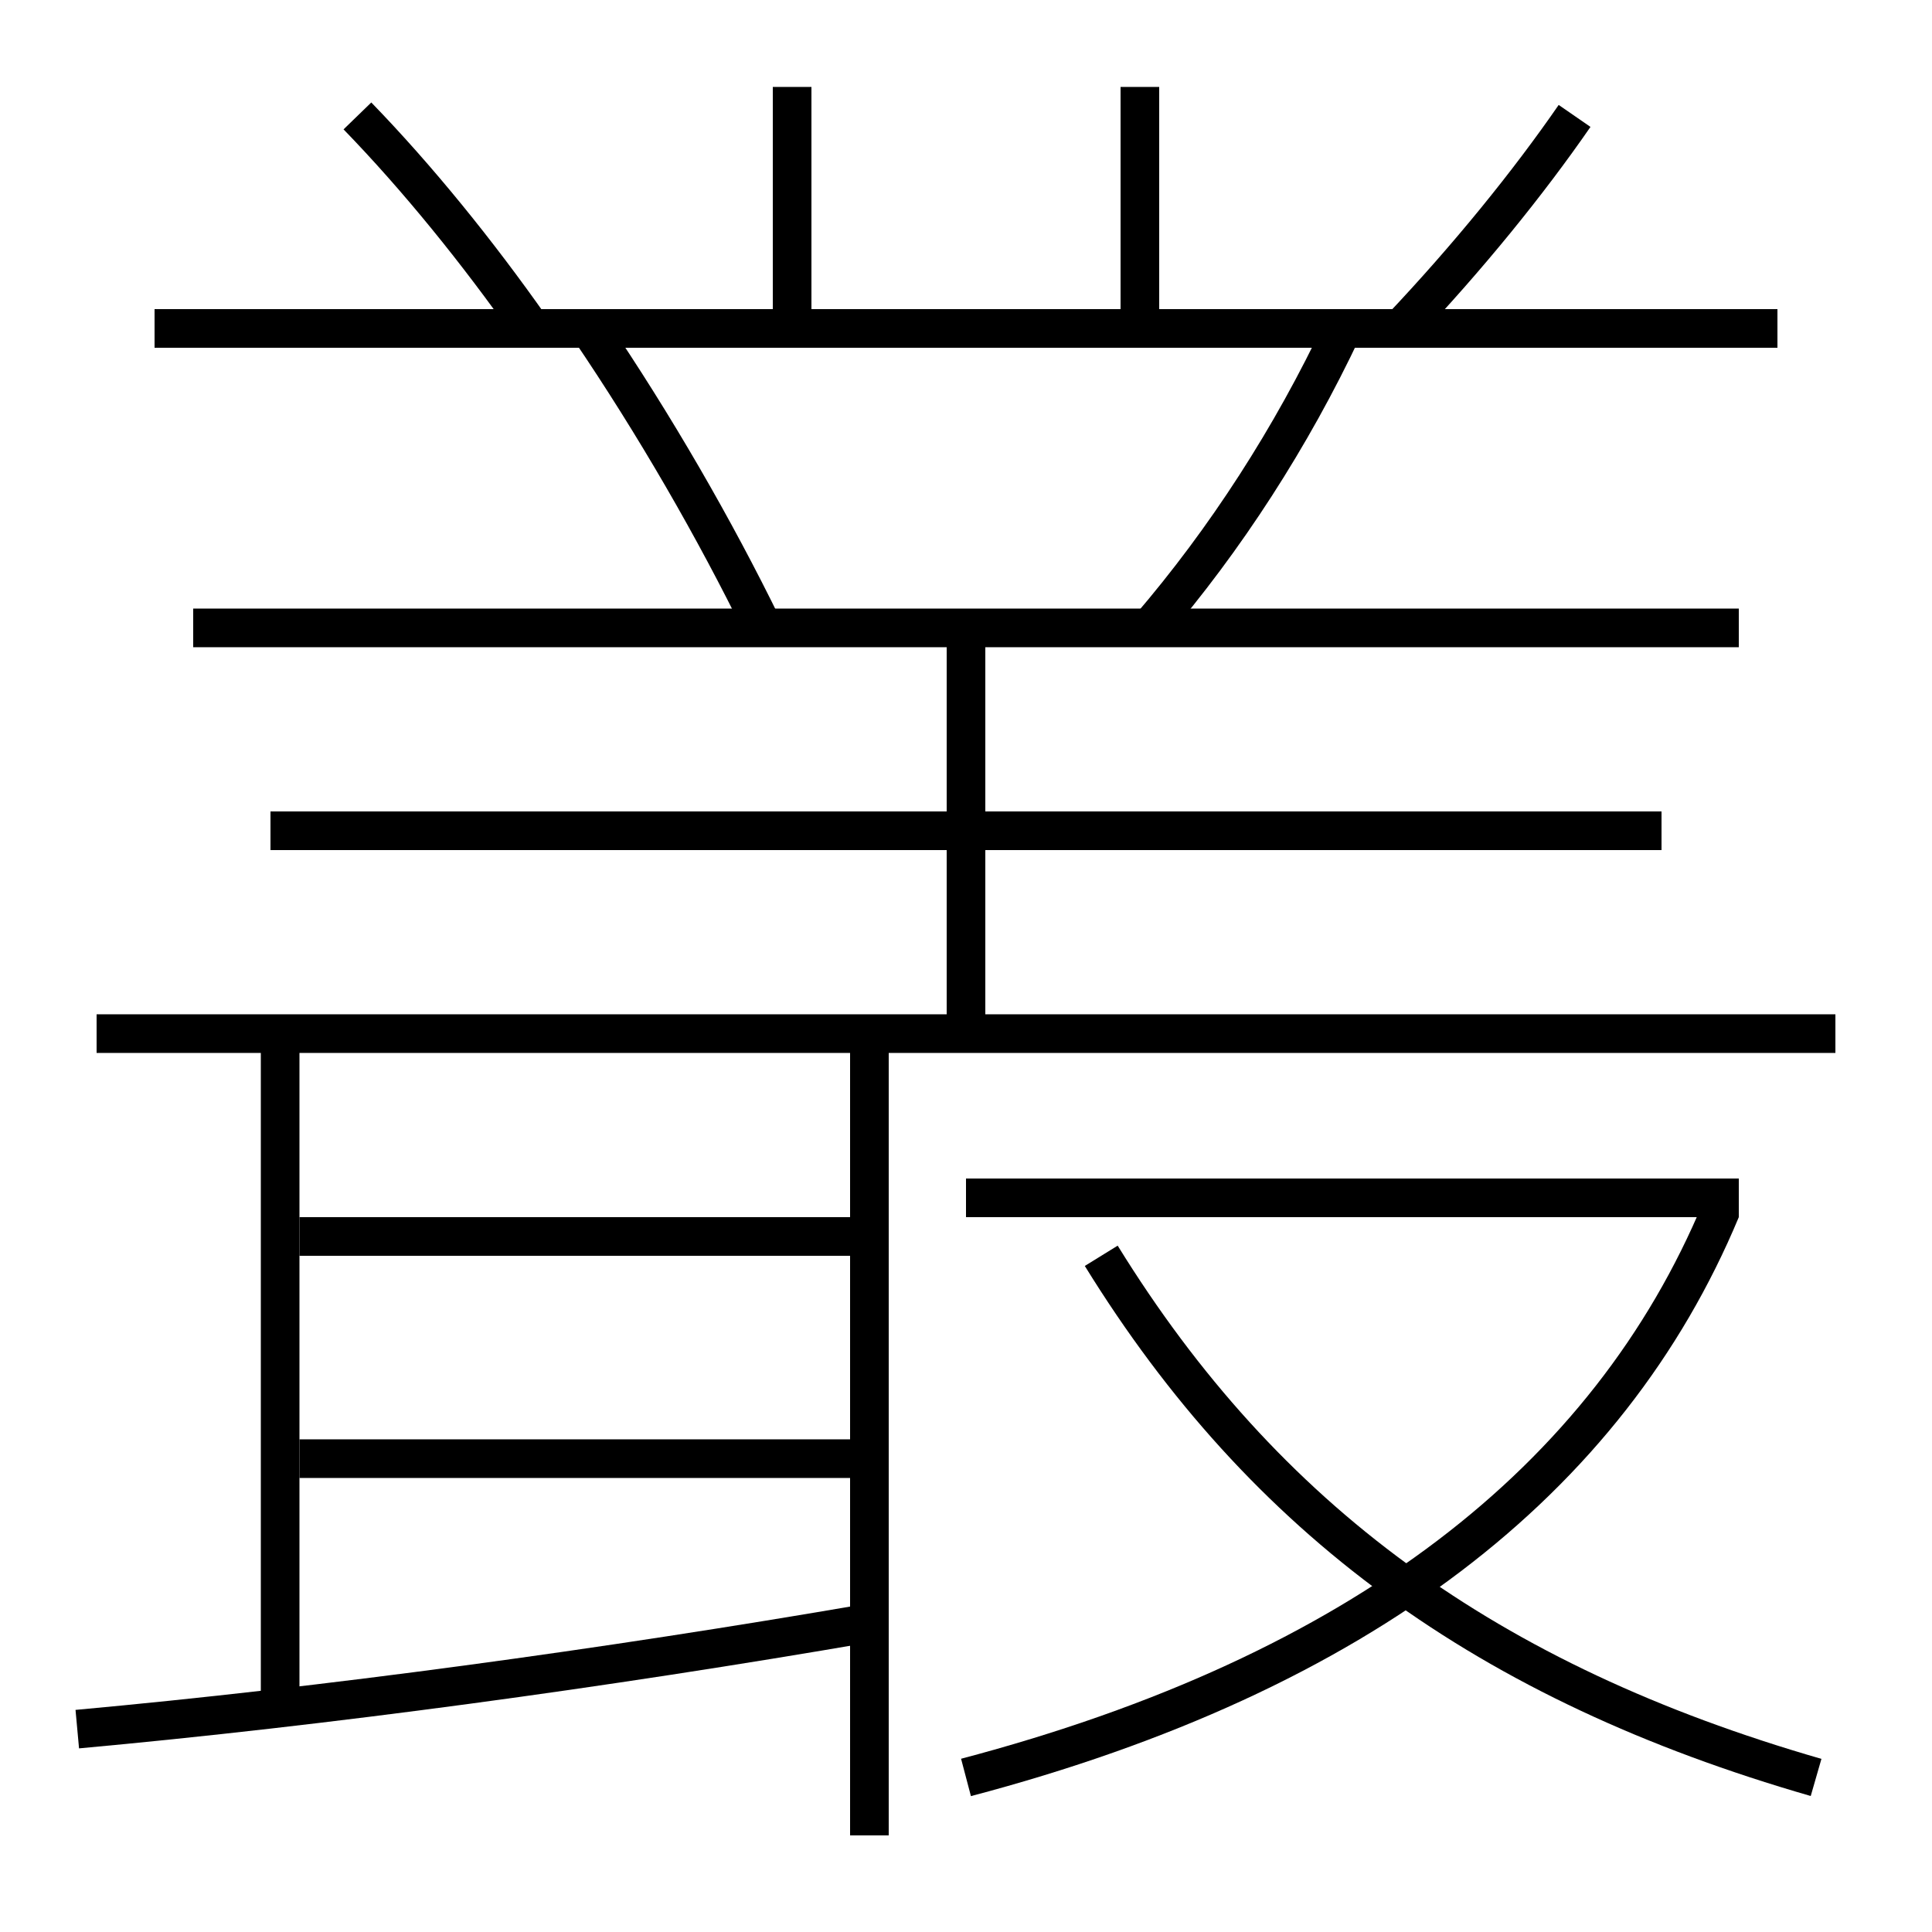 <?xml version='1.0' encoding='utf-8'?>
<svg xmlns="http://www.w3.org/2000/svg" height="100px" version="1.0" viewBox="0 0 100 100" width="100px" x="0px" y="0px">
<line fill="none" stroke="#000000" stroke-width="2" x1="14.5" x2="14.5" y1="53.5" y2="88.5" /><line fill="none" stroke="#000000" stroke-width="2" x1="45" x2="45" y1="95" y2="53.5" /><line fill="none" stroke="#000000" stroke-width="2" x1="15.5" x2="45" y1="75.5" y2="75.5" /><line fill="none" stroke="#000000" stroke-width="2" x1="15.5" x2="45" y1="64" y2="64" /><line fill="none" stroke="#000000" stroke-width="2" x1="50" x2="90" y1="62" y2="62" /><line fill="none" stroke="#000000" stroke-width="2" x1="5" x2="95" y1="53.5" y2="53.5" /><line fill="none" stroke="#000000" stroke-width="2" x1="92" x2="8" y1="17" y2="17" /><line fill="none" stroke="#000000" stroke-width="2" x1="41" x2="41" y1="17" y2="4.5" /><line fill="none" stroke="#000000" stroke-width="2" x1="59" x2="59" y1="17" y2="4.5" /><line fill="none" stroke="#000000" stroke-width="2" x1="50" x2="50" y1="53.5" y2="32.5" /><line fill="none" stroke="#000000" stroke-width="2" x1="90" x2="10" y1="32.5" y2="32.5" /><line fill="none" stroke="#000000" stroke-width="2" x1="86" x2="14" y1="43" y2="43" /><path d="M4,89.5 c12.822,-1.173 27.212,-3.122 41,-5.5" fill="none" stroke="#000000" stroke-width="2" /><path d="M50,92 c20.427,-5.387 33.248,-15.403 39.077,-29.385" fill="none" stroke="#000000" stroke-width="2" /><path d="M94,92 c-17.01,-4.905 -28.561,-13.331 -37,-27" fill="none" stroke="#000000" stroke-width="2" /><path d="M27.5,17 c-2.782,-3.958 -5.877,-7.78 -9,-11" fill="none" stroke="#000000" stroke-width="2" /><path d="M72.5,17 c3.482,-3.682 6.578,-7.494 9,-11" fill="none" stroke="#000000" stroke-width="2" /><path d="M59.5,32.5 c3.941,-4.591 7.348,-9.869 10,-15.5" fill="none" stroke="#000000" stroke-width="2" /><path d="M39.5,32.5 c-2.525,-5.163 -5.6,-10.488 -9,-15.5" fill="none" stroke="#000000" stroke-width="2" /></svg>